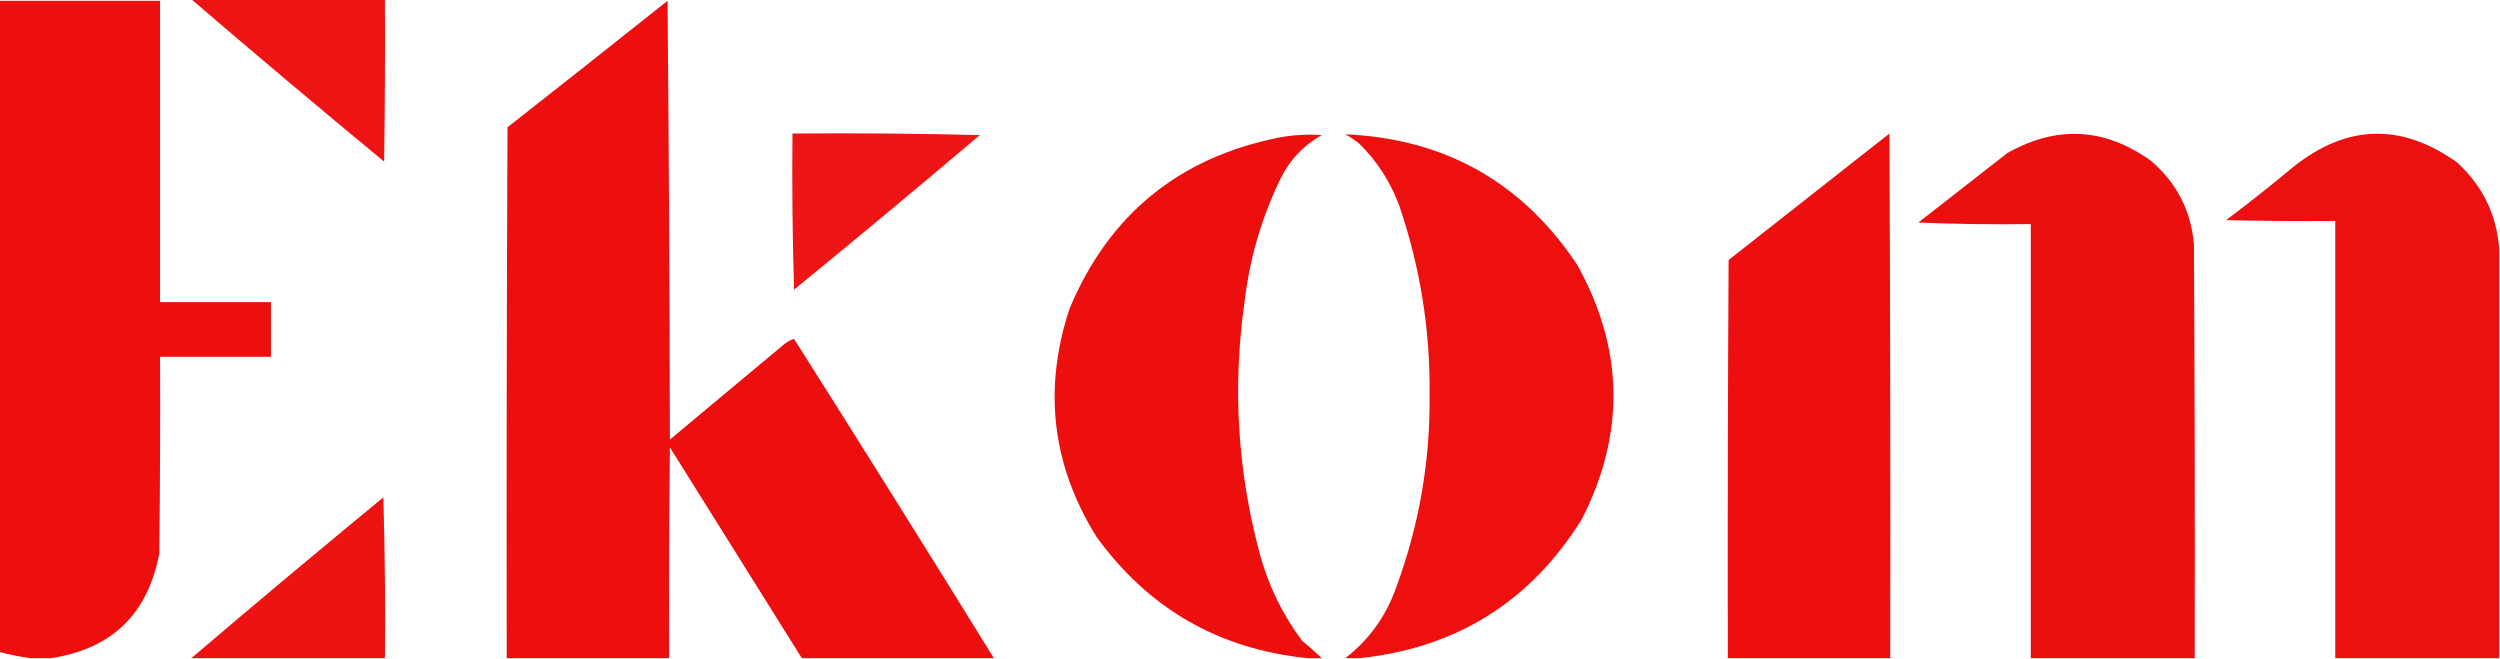 <?xml version="1.0" encoding="UTF-8"?>
<!DOCTYPE svg PUBLIC "-//W3C//DTD SVG 1.1//EN" "http://www.w3.org/Graphics/SVG/1.1/DTD/svg11.dtd">
<svg xmlns="http://www.w3.org/2000/svg" version="1.1" width="1601px" height="422px" style="shape-rendering:geometricPrecision; text-rendering:geometricPrecision; image-rendering:optimizeQuality; fill-rule:evenodd; clip-rule:evenodd" xmlns:xlink="http://www.w3.org/1999/xlink">
<g><path style="opacity:0.972" fill="#ed0e0e" d="M 122.5,-0.5 C 163.833,-0.5 205.167,-0.5 246.5,-0.5C 246.667,34.168 246.5,68.835 246,103.5C 204.413,69.153 163.247,34.487 122.5,-0.5 Z"/></g>
<g><path style="opacity:0.998" fill="#ed0e0e" d="M -0.5,0.5 C 33.833,0.5 68.167,0.5 102.5,0.5C 102.5,64.833 102.5,129.167 102.5,193.5C 126.167,193.5 149.833,193.5 173.5,193.5C 173.5,205.167 173.5,216.833 173.5,228.5C 149.833,228.5 126.167,228.5 102.5,228.5C 102.667,270.501 102.5,312.501 102,354.5C 94.653,393.349 71.486,415.682 32.5,421.5C 28.167,421.5 23.833,421.5 19.5,421.5C 12.877,420.576 6.211,419.242 -0.5,417.5C -0.5,278.5 -0.5,139.5 -0.5,0.5 Z"/></g>
<g><path style="opacity:0.991" fill="#ed0e0e" d="M 636.5,421.5 C 595.5,421.5 554.5,421.5 513.5,421.5C 485.344,376.528 457.178,331.528 429,286.5C 428.5,331.499 428.333,376.499 428.5,421.5C 393.833,421.5 359.167,421.5 324.5,421.5C 324.333,308.166 324.5,194.833 325,81.5C 359.258,54.62 393.424,27.62 427.5,0.5C 428.333,94.165 428.833,187.832 429,281.5C 453.167,261.333 477.333,241.167 501.5,221C 503.691,219.081 506.024,217.747 508.5,217C 551.564,284.97 594.23,353.137 636.5,421.5 Z"/></g>
<g><path style="opacity:0.969" fill="#ed0f0f" d="M 507.5,85.5 C 547.506,85.167 587.506,85.5 627.5,86.5C 588.15,119.847 548.483,152.847 508.5,185.5C 507.5,152.173 507.167,118.84 507.5,85.5 Z"/></g>
<g><path style="opacity:0.993" fill="#ed0e0e" d="M 846.5,421.5 C 843.5,421.5 840.5,421.5 837.5,421.5C 780.572,415.79 735.405,389.79 702,343.5C 673.598,297.551 667.931,248.884 685,197.5C 710.351,137.221 755.184,100.721 819.5,88C 828.488,86.378 837.488,85.878 846.5,86.5C 834.761,93.073 825.928,102.406 820,114.5C 807.888,139.506 800.221,165.84 797,193.5C 789.192,248.201 792.525,302.201 807,355.5C 812.56,375.618 821.56,393.951 834,410.5C 838.405,414.084 842.572,417.75 846.5,421.5 Z"/></g>
<g><path style="opacity:0.992" fill="#ed0e0e" d="M 870.5,421.5 C 867.5,421.5 864.5,421.5 861.5,421.5C 876.662,409.807 887.495,394.807 894,376.5C 908.774,336.688 915.941,295.521 915.5,253C 915.978,211.341 909.478,170.841 896,131.5C 890.378,116.41 881.878,103.243 870.5,92C 867.672,89.752 864.672,87.752 861.5,86C 925.269,88.793 974.769,116.626 1010,169.5C 1039.98,223.28 1040.98,277.614 1013,332.5C 980.095,385.377 932.595,415.044 870.5,421.5 Z"/></g>
<g><path style="opacity:0.989" fill="#ec0e0e" d="M 1405.5,421.5 C 1370.5,421.5 1335.5,421.5 1300.5,421.5C 1300.5,328.833 1300.5,236.167 1300.5,143.5C 1276.49,143.833 1252.49,143.5 1228.5,142.5C 1247.46,127.678 1266.46,112.844 1285.5,98C 1317.26,80.111 1347.93,81.777 1377.5,103C 1393.94,117.039 1403.1,134.872 1405,156.5C 1405.5,244.833 1405.67,333.166 1405.5,421.5 Z"/></g>
<g><path style="opacity:0.991" fill="#ed0f0f" d="M 1600.5,159.5 C 1600.5,246.833 1600.5,334.167 1600.5,421.5C 1565.5,421.5 1530.5,421.5 1495.5,421.5C 1495.5,328.167 1495.5,234.833 1495.5,141.5C 1472.16,141.667 1448.83,141.5 1425.5,141C 1440.12,130.048 1454.45,118.714 1468.5,107C 1502.73,79.565 1537.73,78.565 1573.5,104C 1589.87,118.975 1598.87,137.475 1600.5,159.5 Z"/></g>
<g><path style="opacity:0.991" fill="#ed0e0e" d="M 1210.5,421.5 C 1175.83,421.5 1141.17,421.5 1106.5,421.5C 1106.33,336.499 1106.5,251.499 1107,166.5C 1141.33,139.5 1175.67,112.5 1210,85.5C 1210.5,197.5 1210.67,309.5 1210.5,421.5 Z"/></g>
<g><path style="opacity:0.973" fill="#ed0e0e" d="M 246.5,421.5 C 205.167,421.5 163.833,421.5 122.5,421.5C 163.163,386.843 204.163,352.51 245.5,318.5C 246.5,352.827 246.833,387.16 246.5,421.5 Z"/></g>
</svg>
